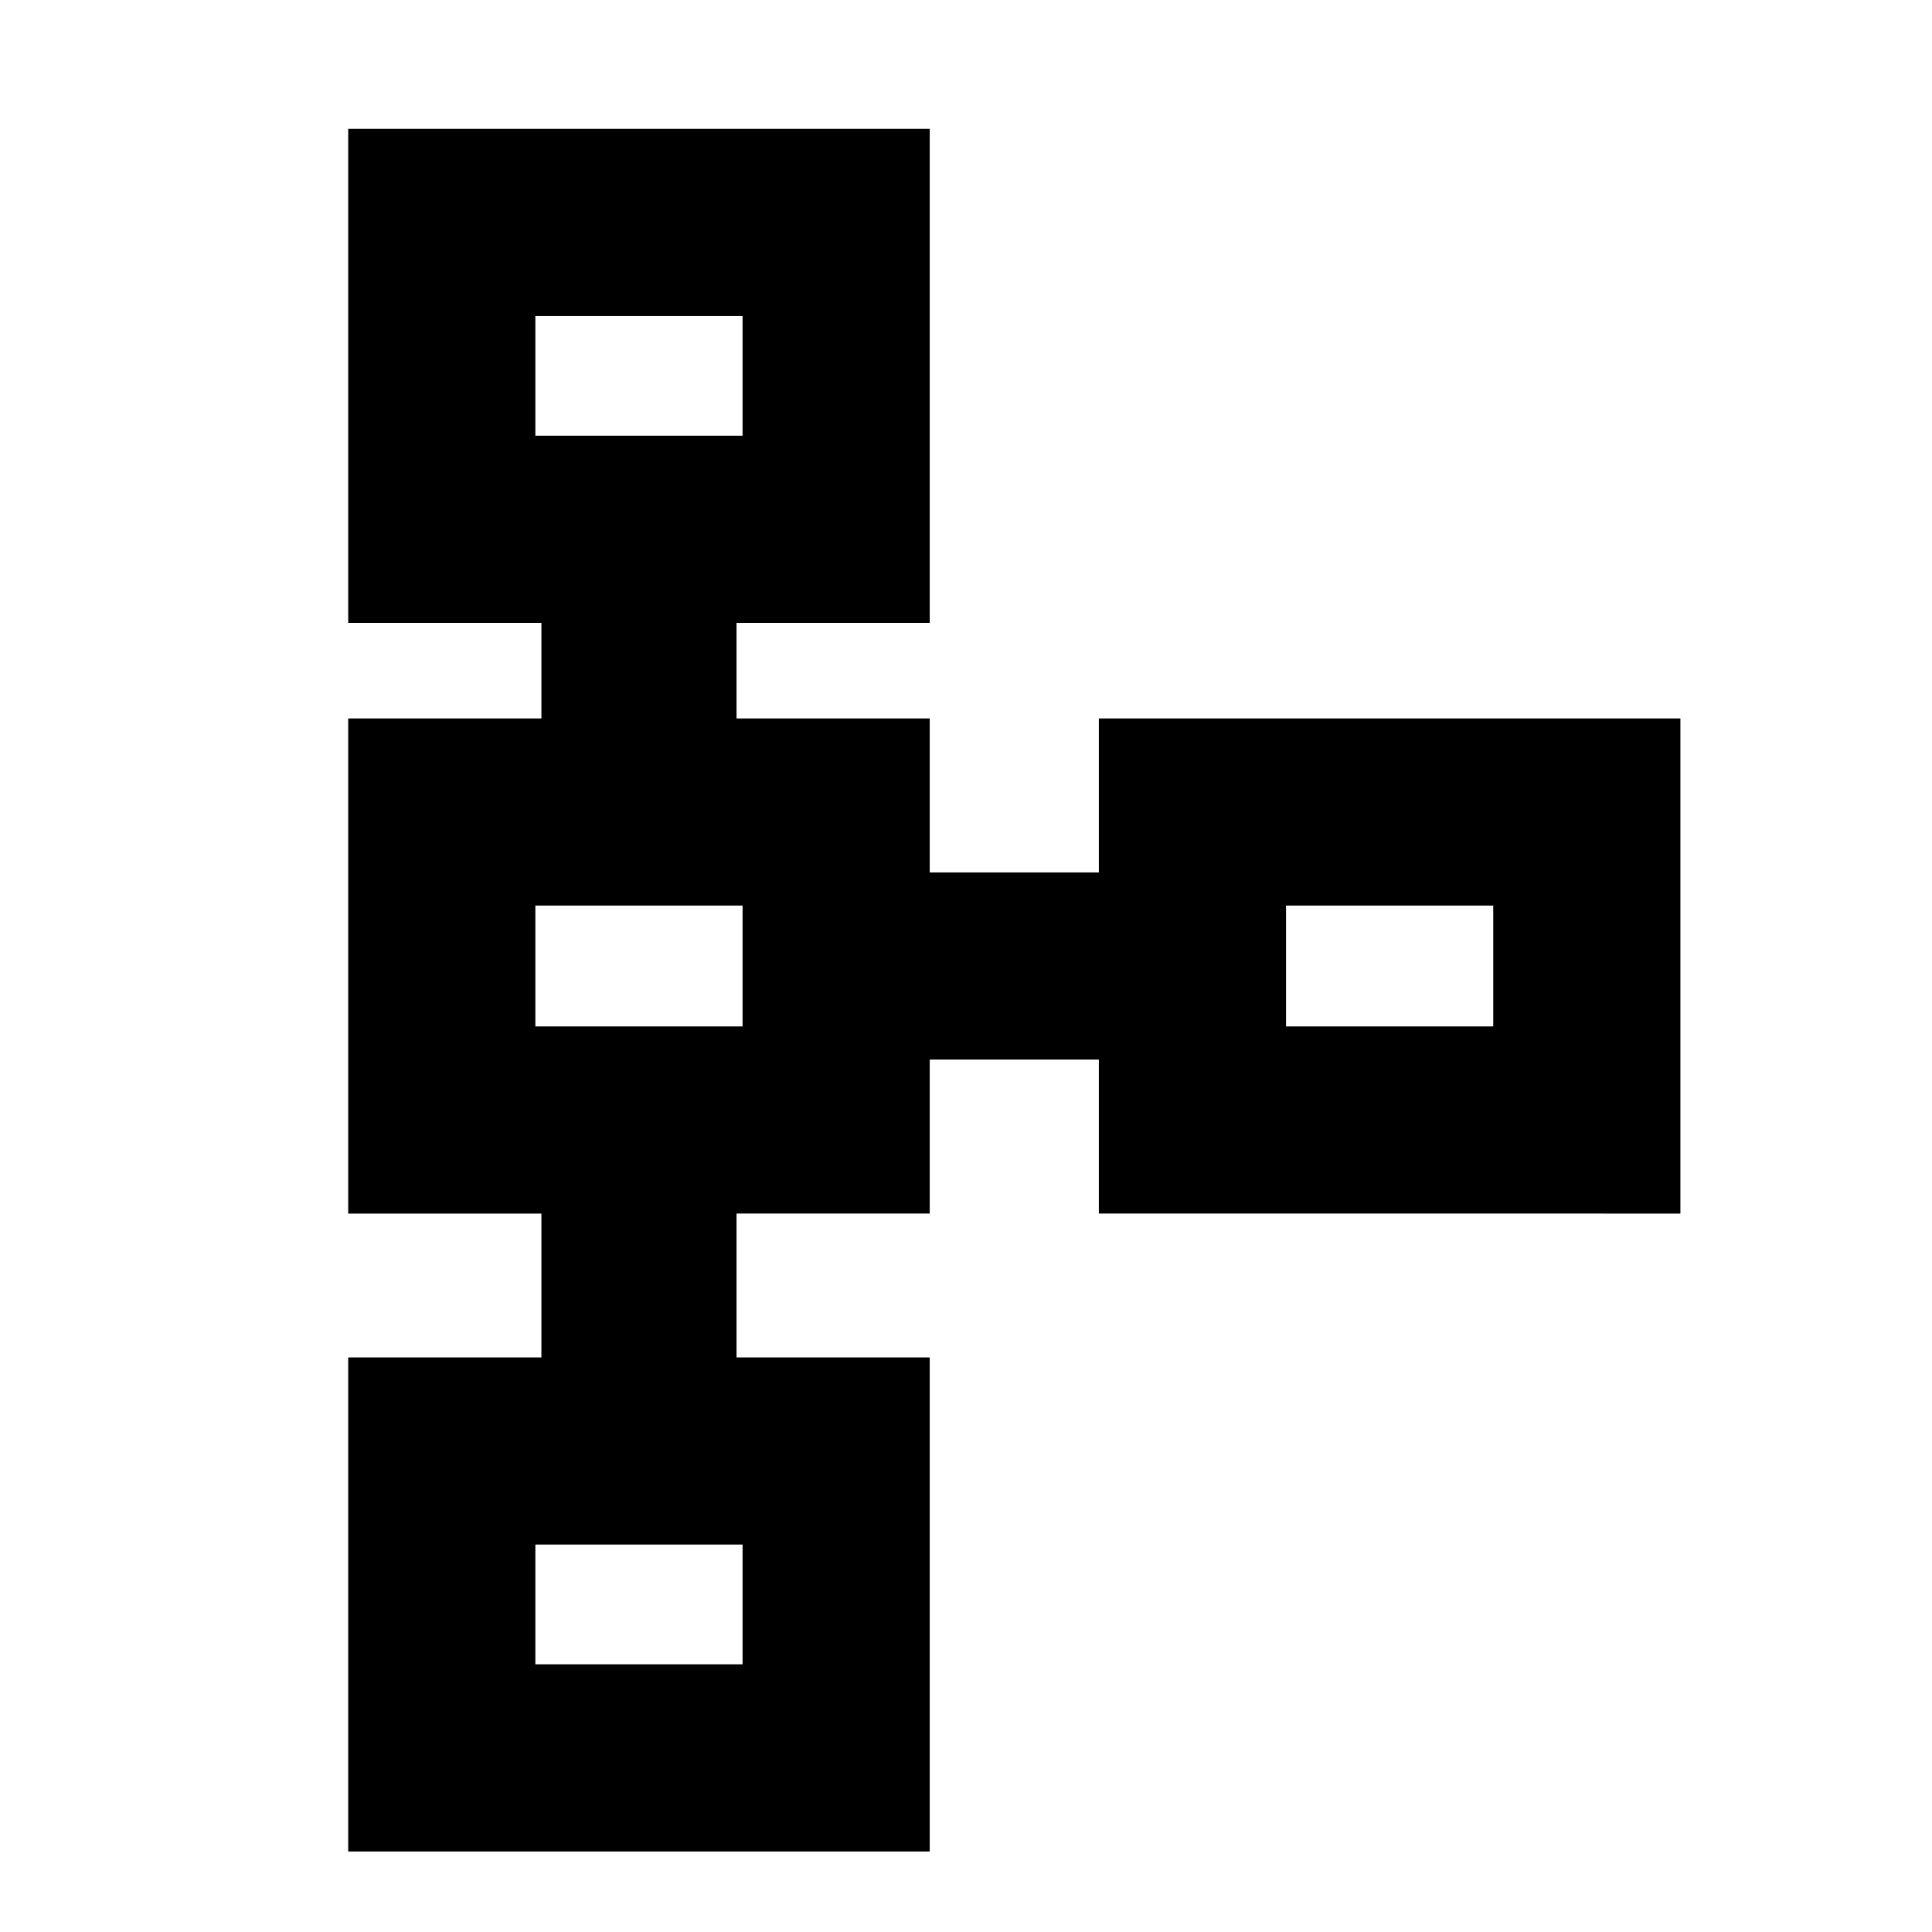 <svg xmlns="http://www.w3.org/2000/svg" height="20" viewBox="0 -960 960 960" width="20"><path d="M173.02-40.02V-285.5h96v-71.48h-96v-246.04h96v-47.48h-96v-245.48h288.96v245.48h-96v47.48h96v76.52h84.04v-76.52h288.96v246.04H546.02v-76.52h-84.04v76.52h-96v71.48h96v245.48H173.02Zm93-93h102.96v-59.48H266.02v59.48Zm0-316.96h102.96v-60.04H266.02v60.04Zm373 0h102.96v-60.04H639.02v60.04Zm-373-293.52h102.96v-59.48H266.02v59.48Zm51.76-30.02Zm0 293.52Zm373 0Zm-373 317.52Z"/></svg>